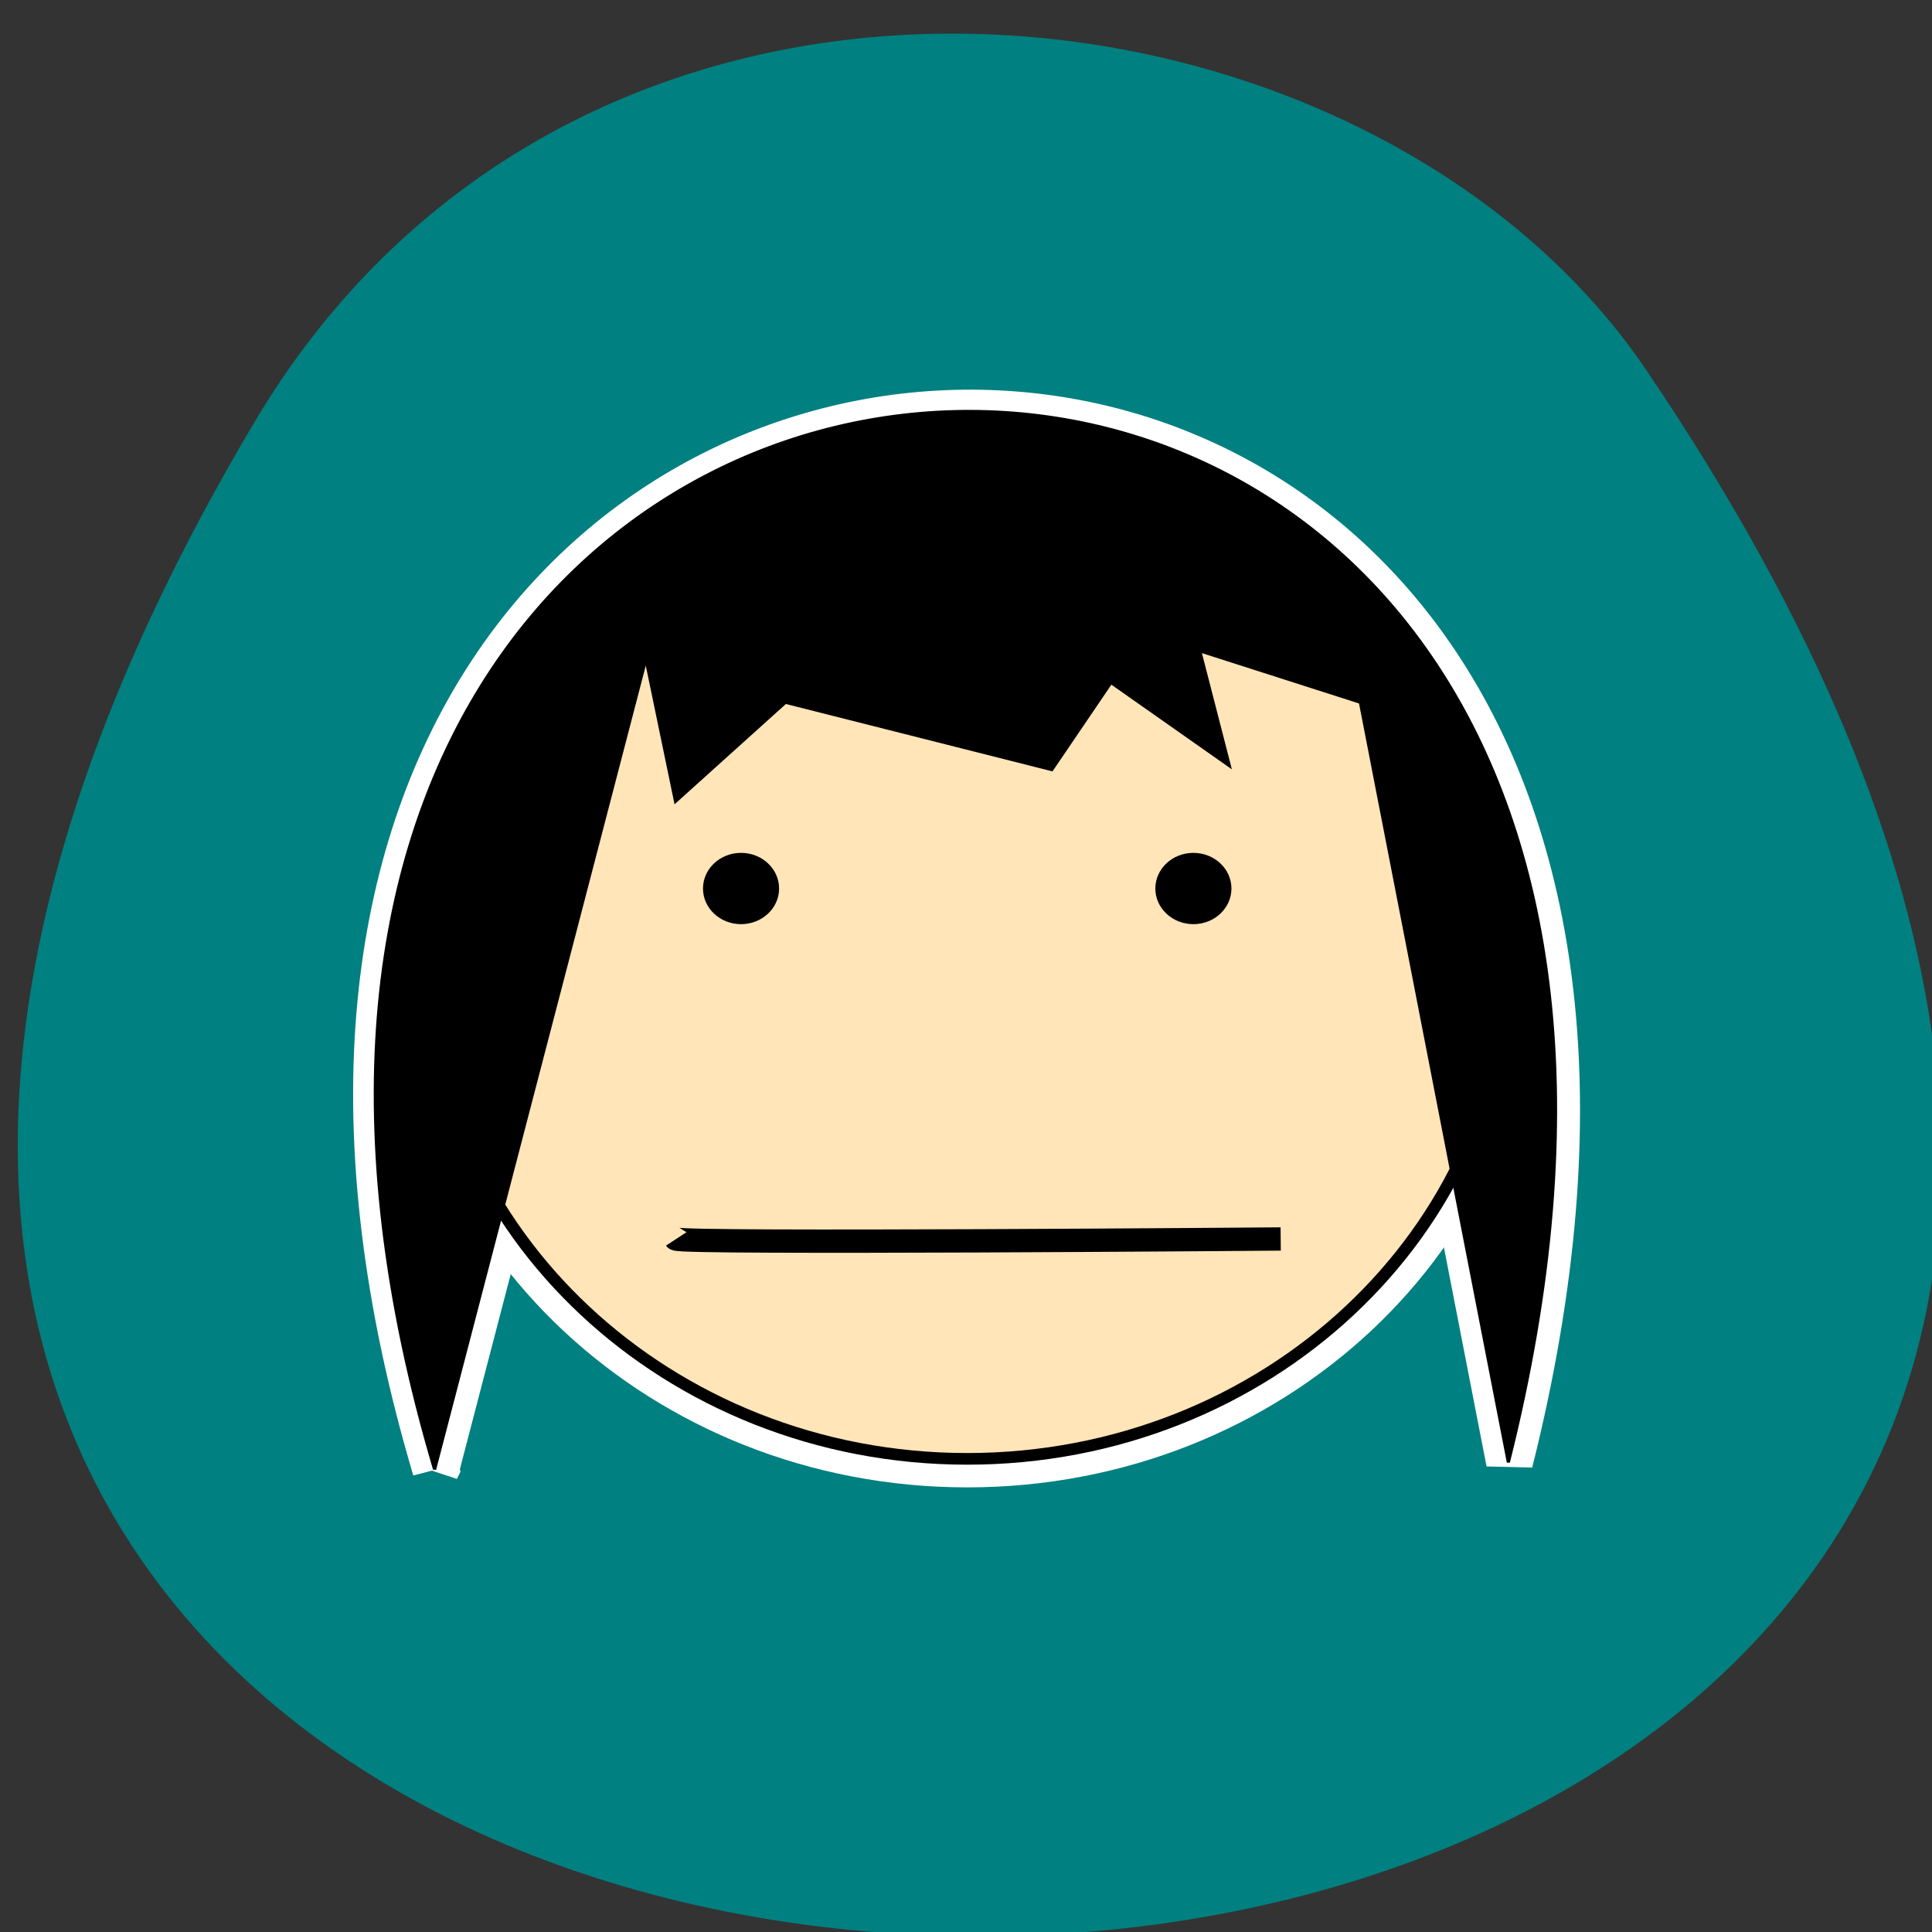 <svg xmlns="http://www.w3.org/2000/svg" viewBox="0 0 256 256" xmlns:xlink="http://www.w3.org/1999/xlink"><rect x="0" y="0" width="256" height="256" fill="#333333" stroke="none"/><g fill="#008080" color="#000"><path d="m -1363.8 1650.47 c 92.76 -229.28 -405.65 -114.61 -172.57 42.475 46.699 31.473 147.56 19.349 172.57 -42.475 z" transform="matrix(-0.993 -0.282 0.307 -1.306 -1827.19 1826.79)"/></g><g transform="matrix(0.412 0 0 0.386 -1.159 -90.4)"><g fill="#fff"><path d="m 142.96 738.69 l 67.968 -278.28 l 9.517 48.947 l 35.35 -33.991 l 85.66 23.11 l 19.03 -29.912 l 38.07 28.552 l -9.517 -39.43 l 51.666 17.675 l 47.587 260.89 c 116.16 -493.45 -476.55 -469.29 -345.33 2.436 z" stroke="#fff" stroke-width="15"/><path transform="translate(-74.933 210.4)" d="m 572.65 350.56 c 0 101.52 -82.3 183.82 -183.82 183.82 -101.52 0 -183.82 -82.3 -183.82 -183.82 0 -101.52 82.3 -183.82 183.82 -183.82 101.52 0 183.82 82.3 183.82 183.82 z"/></g><path transform="translate(-69.52 218.33)" d="m 557.45 342.63 c 0 96.12 -77.918 174.03 -174.03 174.03 -96.12 0 -174.03 -77.918 -174.03 -174.03 0 -96.12 77.918 -174.03 174.03 -174.03 96.12 0 174.03 77.918 174.03 174.03 z" fill="#ffe5b7" stroke="#000" stroke-width="4"/><g transform="translate(-67.49 249.6)"><path d="m 324.95 267.85 c 0 6.758 -5.479 12.237 -12.237 12.237 -6.758 0 -12.237 -5.479 -12.237 -12.237 0 -6.758 5.479 -12.237 12.237 -12.237 6.758 0 12.237 5.479 12.237 12.237 z" transform="translate(-4.079 21.754)" id="0"/><use transform="translate(145.48)" xlink:href="#0"/></g><g stroke="#000"><path d="m 142.59 738.63 l 67.968 -278.28 l 9.517 48.947 l 35.35 -33.991 l 85.66 23.11 l 19.03 -29.912 l 38.07 28.552 l -9.517 -39.43 l 51.666 17.675 l 47.587 260.89 c 116.16 -493.45 -476.55 -469.29 -345.33 2.436 z"/><path d="m 220.27 659.51 c 1.183 1.692 194.43 0 194.43 0" fill="none" stroke-width="8"/></g></g></svg>